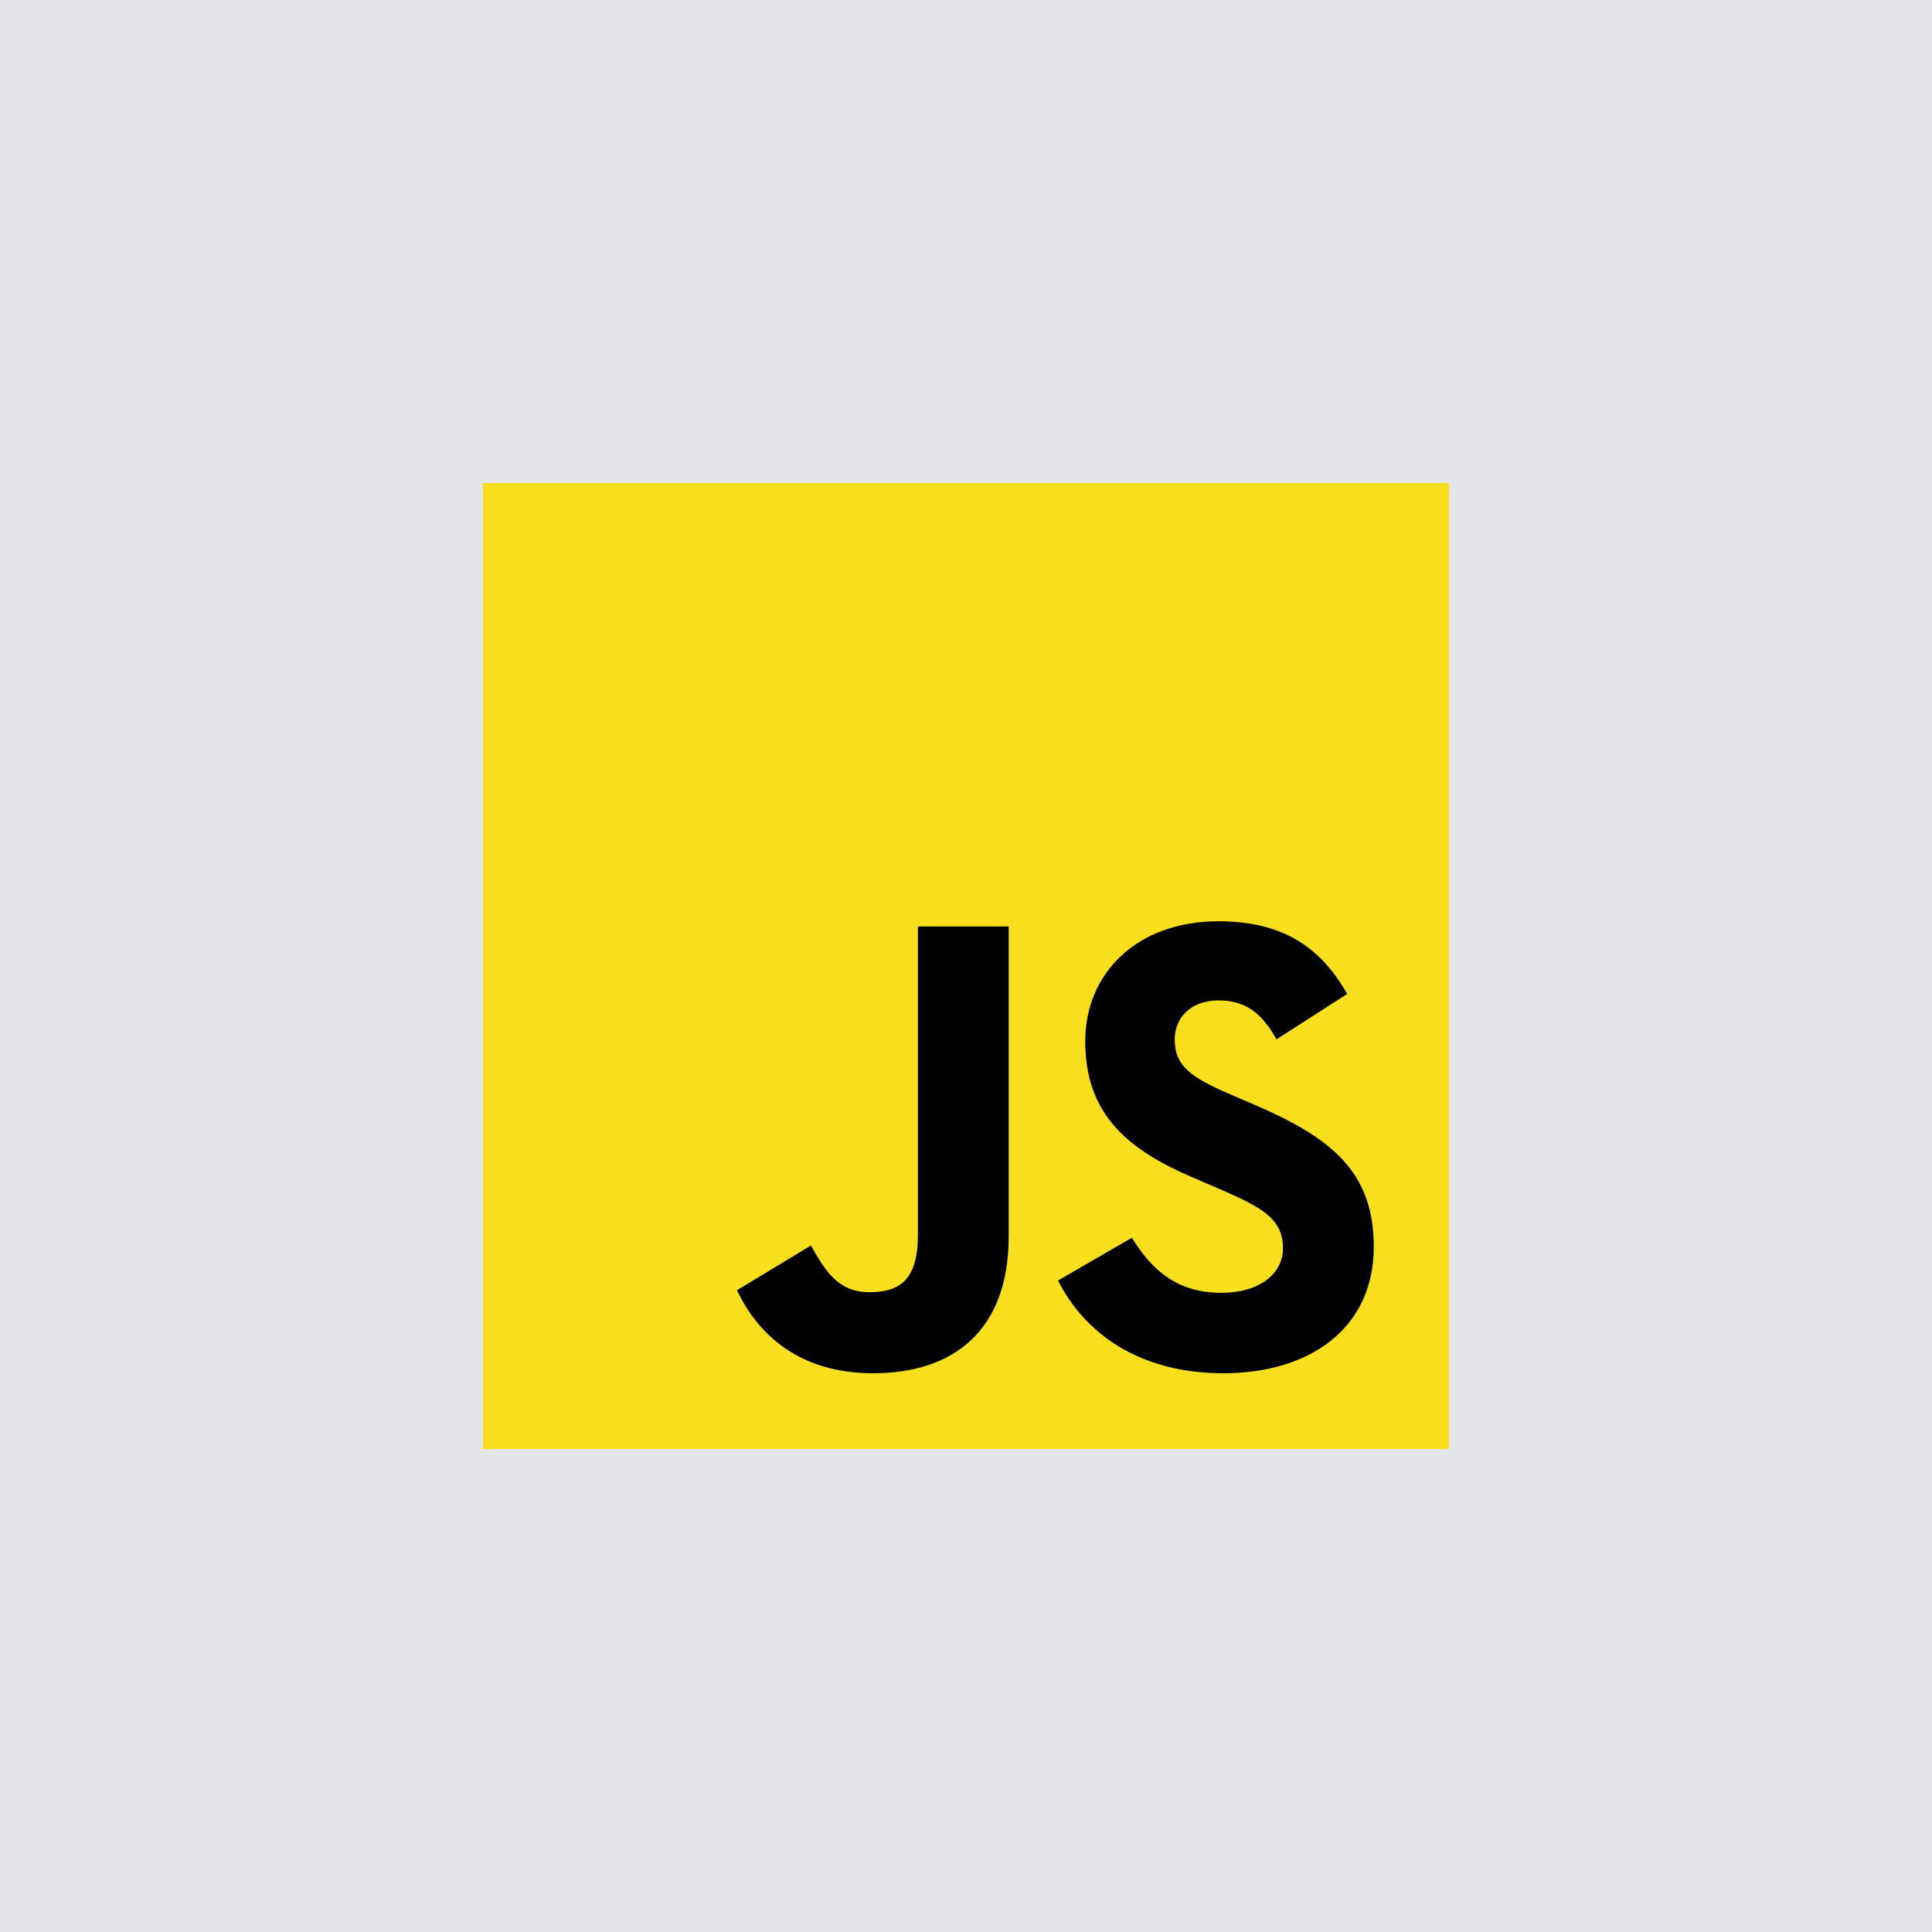 <svg width="64" height="64" viewBox="0 0 64 64" fill="none" xmlns="http://www.w3.org/2000/svg">
<rect width="64" height="64" fill="#E3E5E8"/>
<g clip-path="url(#clip0_820_204)">
<path d="M16 16H48V48H16V16Z" fill="#F7DF1E"/>
<path d="M24.414 42.741L26.863 41.259C27.335 42.097 27.765 42.806 28.796 42.806C29.784 42.806 30.407 42.419 30.407 40.916V30.691H33.414V40.958C33.414 44.073 31.589 45.491 28.925 45.491C26.519 45.491 25.123 44.245 24.414 42.741L24.414 42.741ZM35.048 42.419L37.496 41.002C38.141 42.054 38.979 42.827 40.461 42.827C41.707 42.827 42.501 42.204 42.501 41.345C42.501 40.314 41.685 39.949 40.31 39.348L39.559 39.025C37.389 38.102 35.95 36.942 35.95 34.493C35.95 32.237 37.668 30.519 40.353 30.519C42.265 30.519 43.64 31.185 44.628 32.925L42.286 34.429C41.771 33.505 41.213 33.14 40.353 33.14C39.473 33.14 38.914 33.698 38.914 34.429C38.914 35.331 39.473 35.696 40.761 36.255L41.513 36.577C44.069 37.672 45.508 38.789 45.508 41.302C45.508 44.009 43.382 45.491 40.525 45.491C37.733 45.491 35.928 44.159 35.048 42.419" fill="black"/>
</g>
<defs>
<clipPath id="clip0_820_204">
<rect width="32" height="32" fill="white" transform="translate(16 16)"/>
</clipPath>
</defs>
</svg>
